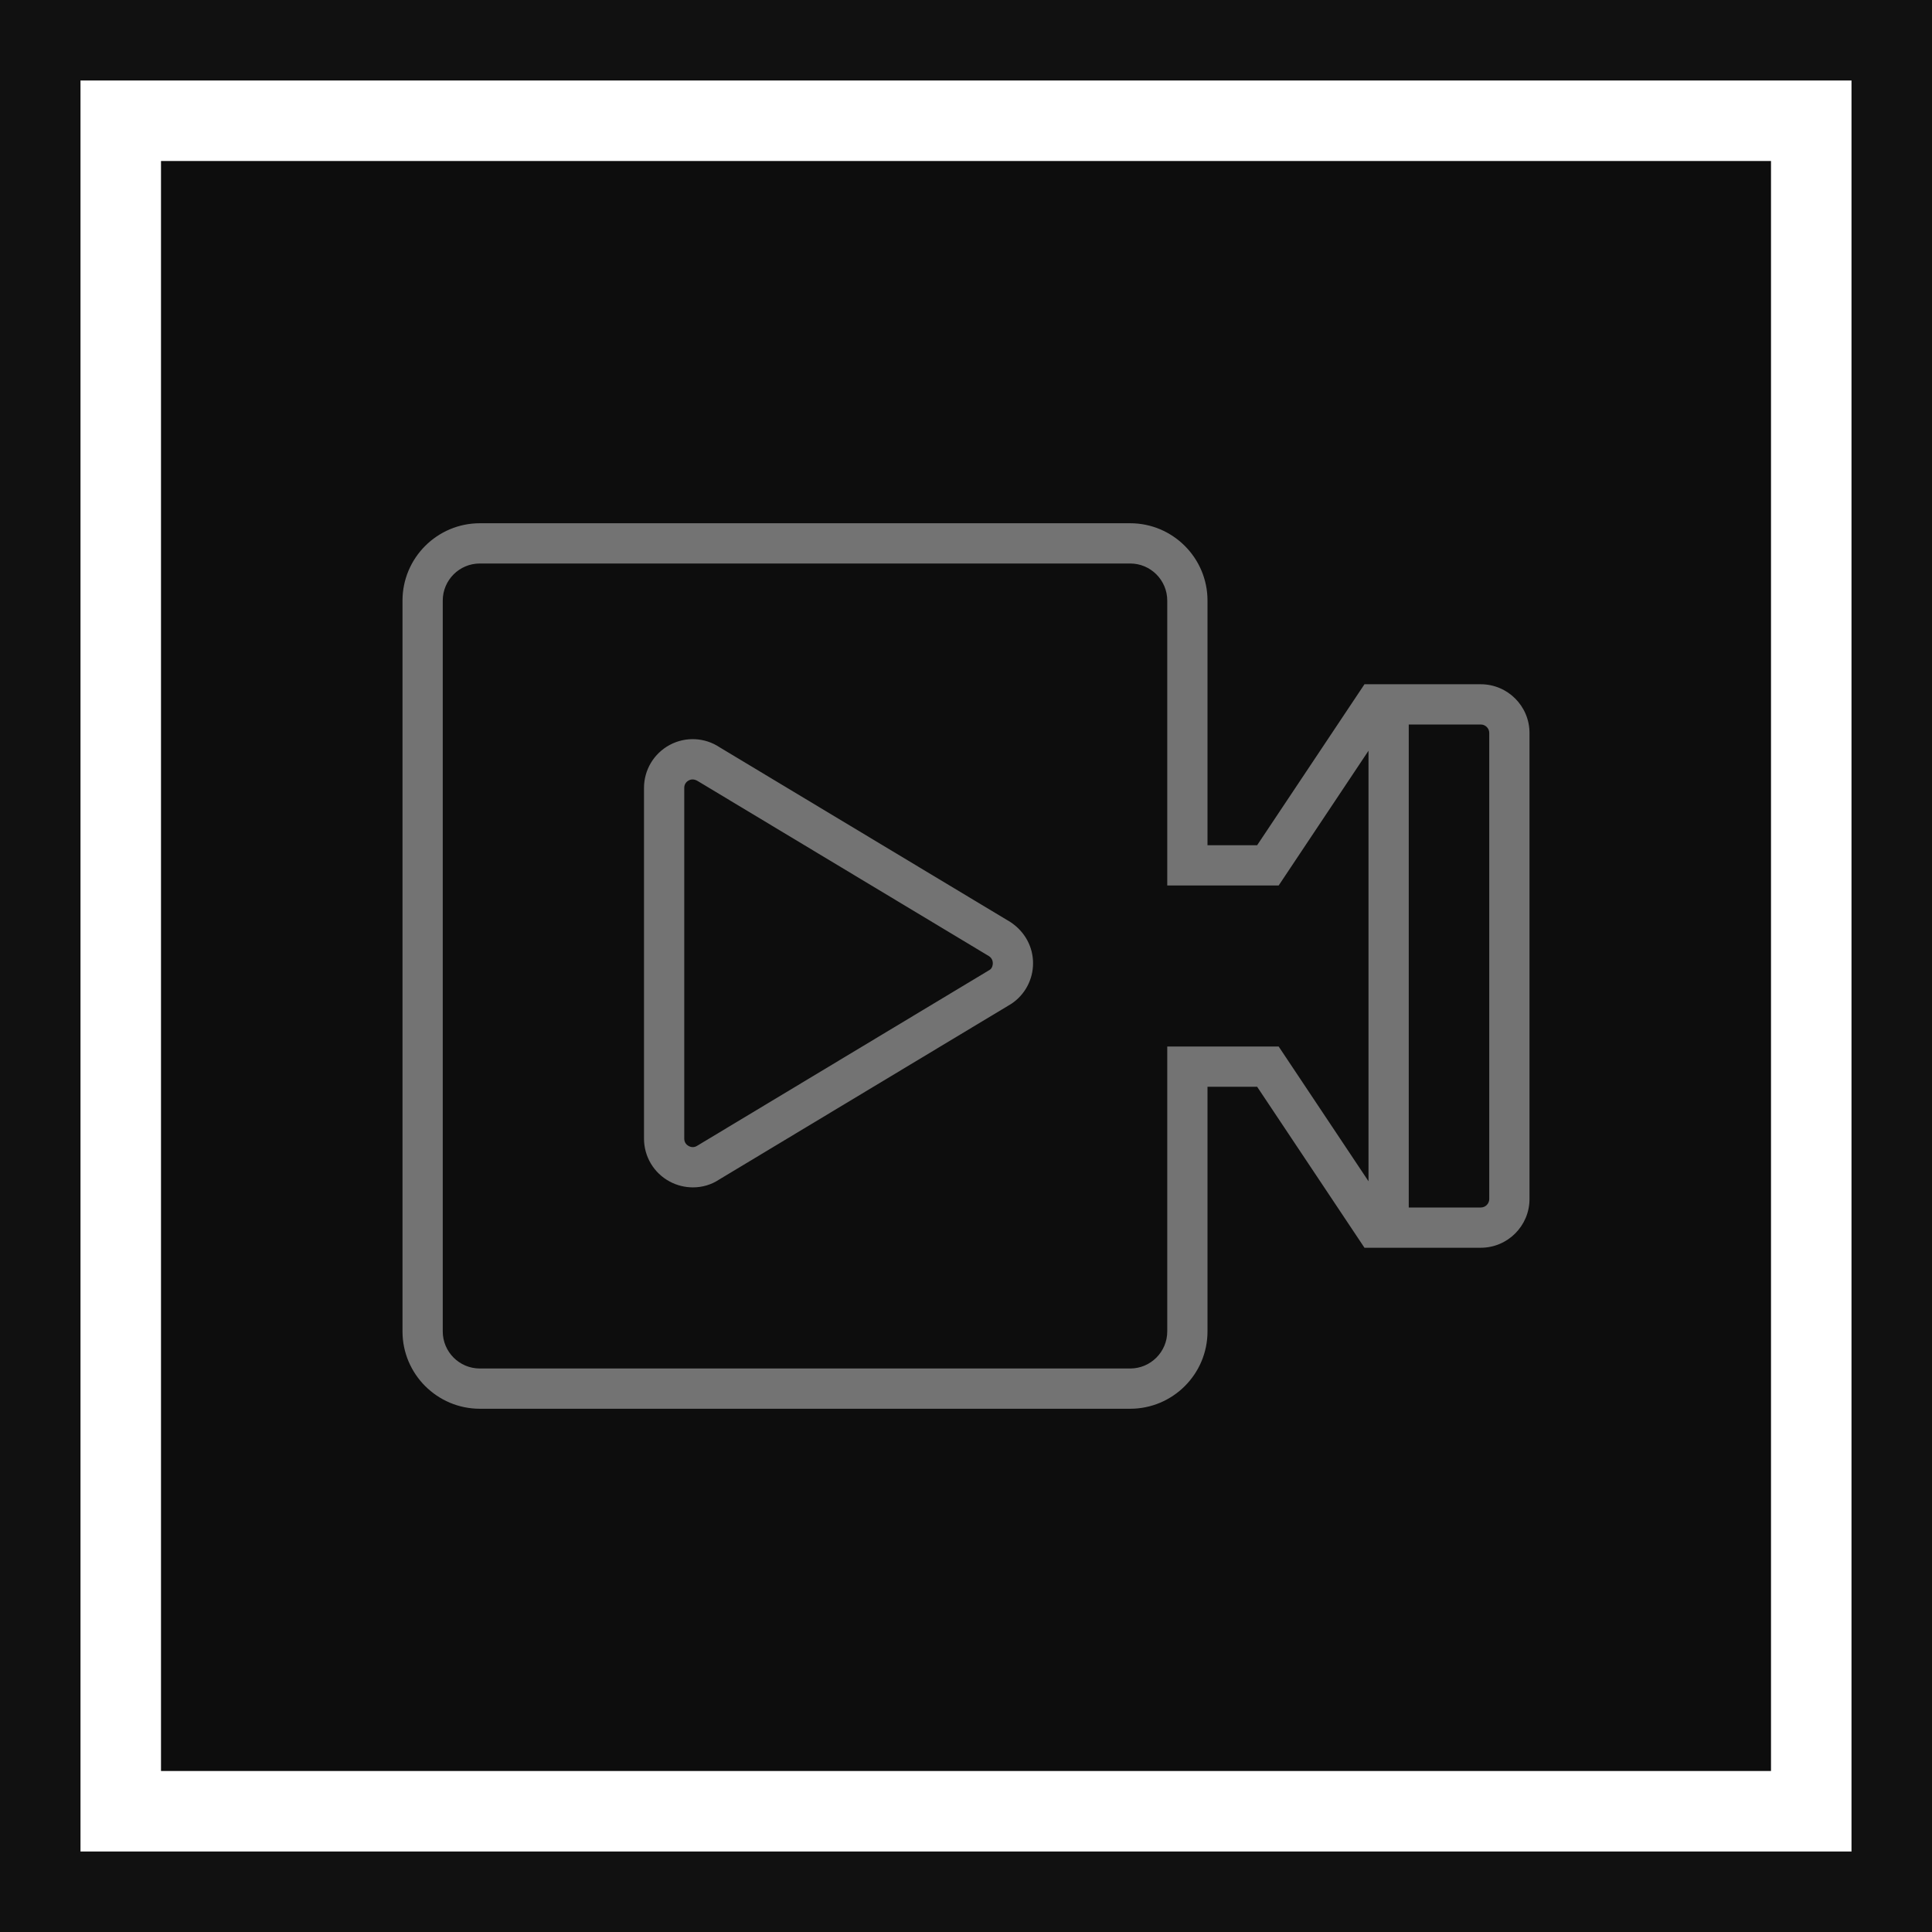 <?xml version="1.0" encoding="UTF-8"?>
<svg width="48px" height="48px" viewBox="0 0 48 48" version="1.1" xmlns="http://www.w3.org/2000/svg" xmlns:xlink="http://www.w3.org/1999/xlink">
    <title>Icon-Architecture-Category/32/Media-Services_32</title>
    <g id="Icon-Architecture-Category/32/Media-Services_32" stroke="none" stroke-width="1" fill="none" fill-rule="evenodd">
        <rect id="Rectangle" fill="rgb(13,13,13)" x="4" y="4" width="40" height="40"></rect>
        <rect id="rgb(17,17,17)-Border-Copy-16" stroke="rgb(17,17,17)" stroke-width="2" x="1" y="1" width="46" height="46"></rect>
        <g id="Icon-Category/32/Media-Services_32" transform="translate(10, 13)" fill="rgb(115,115,115)">
            <path d="M14.592,11.094 L7.327,15.463 C7.238,15.523 7.153,15.496 7.112,15.474 C7.07,15.451 7,15.398 7,15.288 L7,6.575 C7,6.465 7.071,6.411 7.112,6.389 C7.133,6.378 7.165,6.365 7.206,6.365 C7.245,6.365 7.293,6.377 7.347,6.412 L14.572,10.756 C14.654,10.81 14.666,10.889 14.666,10.931 C14.666,10.973 14.654,11.052 14.592,11.094 L14.592,11.094 Z M15.108,9.911 L7.882,5.568 C7.512,5.32 7.035,5.296 6.64,5.507 C6.245,5.719 6,6.128 6,6.575 L6,15.288 C6,15.736 6.245,16.145 6.64,16.356 C6.821,16.453 7.021,16.5 7.216,16.5 C7.446,16.5 7.672,16.435 7.863,16.308 L15.127,11.939 C15.465,11.714 15.666,11.337 15.666,10.931 C15.666,10.526 15.465,10.149 15.108,9.911 L15.108,9.911 Z M27,16.789 C27,16.906 26.905,17 26.789,17 L25,17 L25,5 L26.789,5 C26.905,5 27,5.094 27,5.21 L27,16.789 Z M21.768,13 L19,13 L19,20.079 C19,20.587 18.587,21 18.079,21 L1.921,21 C1.413,21 1,20.587 1,20.079 L1,1.921 C1,1.413 1.413,1 1.921,1 L18.079,1 C18.587,1 19,1.413 19,1.921 L19,9 L21.768,9 L24,5.652 L24,16.348 L21.768,13 Z M26.789,4 L25,4 L24,4 L23.9,4 L21.233,8 L20,8 L20,1.921 C20,0.862 19.139,0 18.079,0 L1.921,0 C0.862,0 -1.77635684e-15,0.862 -1.77635684e-15,1.921 L-1.77635684e-15,20.079 C-1.77635684e-15,21.138 0.862,22 1.921,22 L18.079,22 C19.139,22 20,21.138 20,20.079 L20,14 L21.233,14 L23.9,18 L26.789,18 C27.457,18 28,17.457 28,16.789 L28,5.21 C28,4.543 27.457,4 26.789,4 L26.789,4 Z" id="Media-Services_Category-Icon_32_Squid"></path>
        </g>
    </g>
</svg>